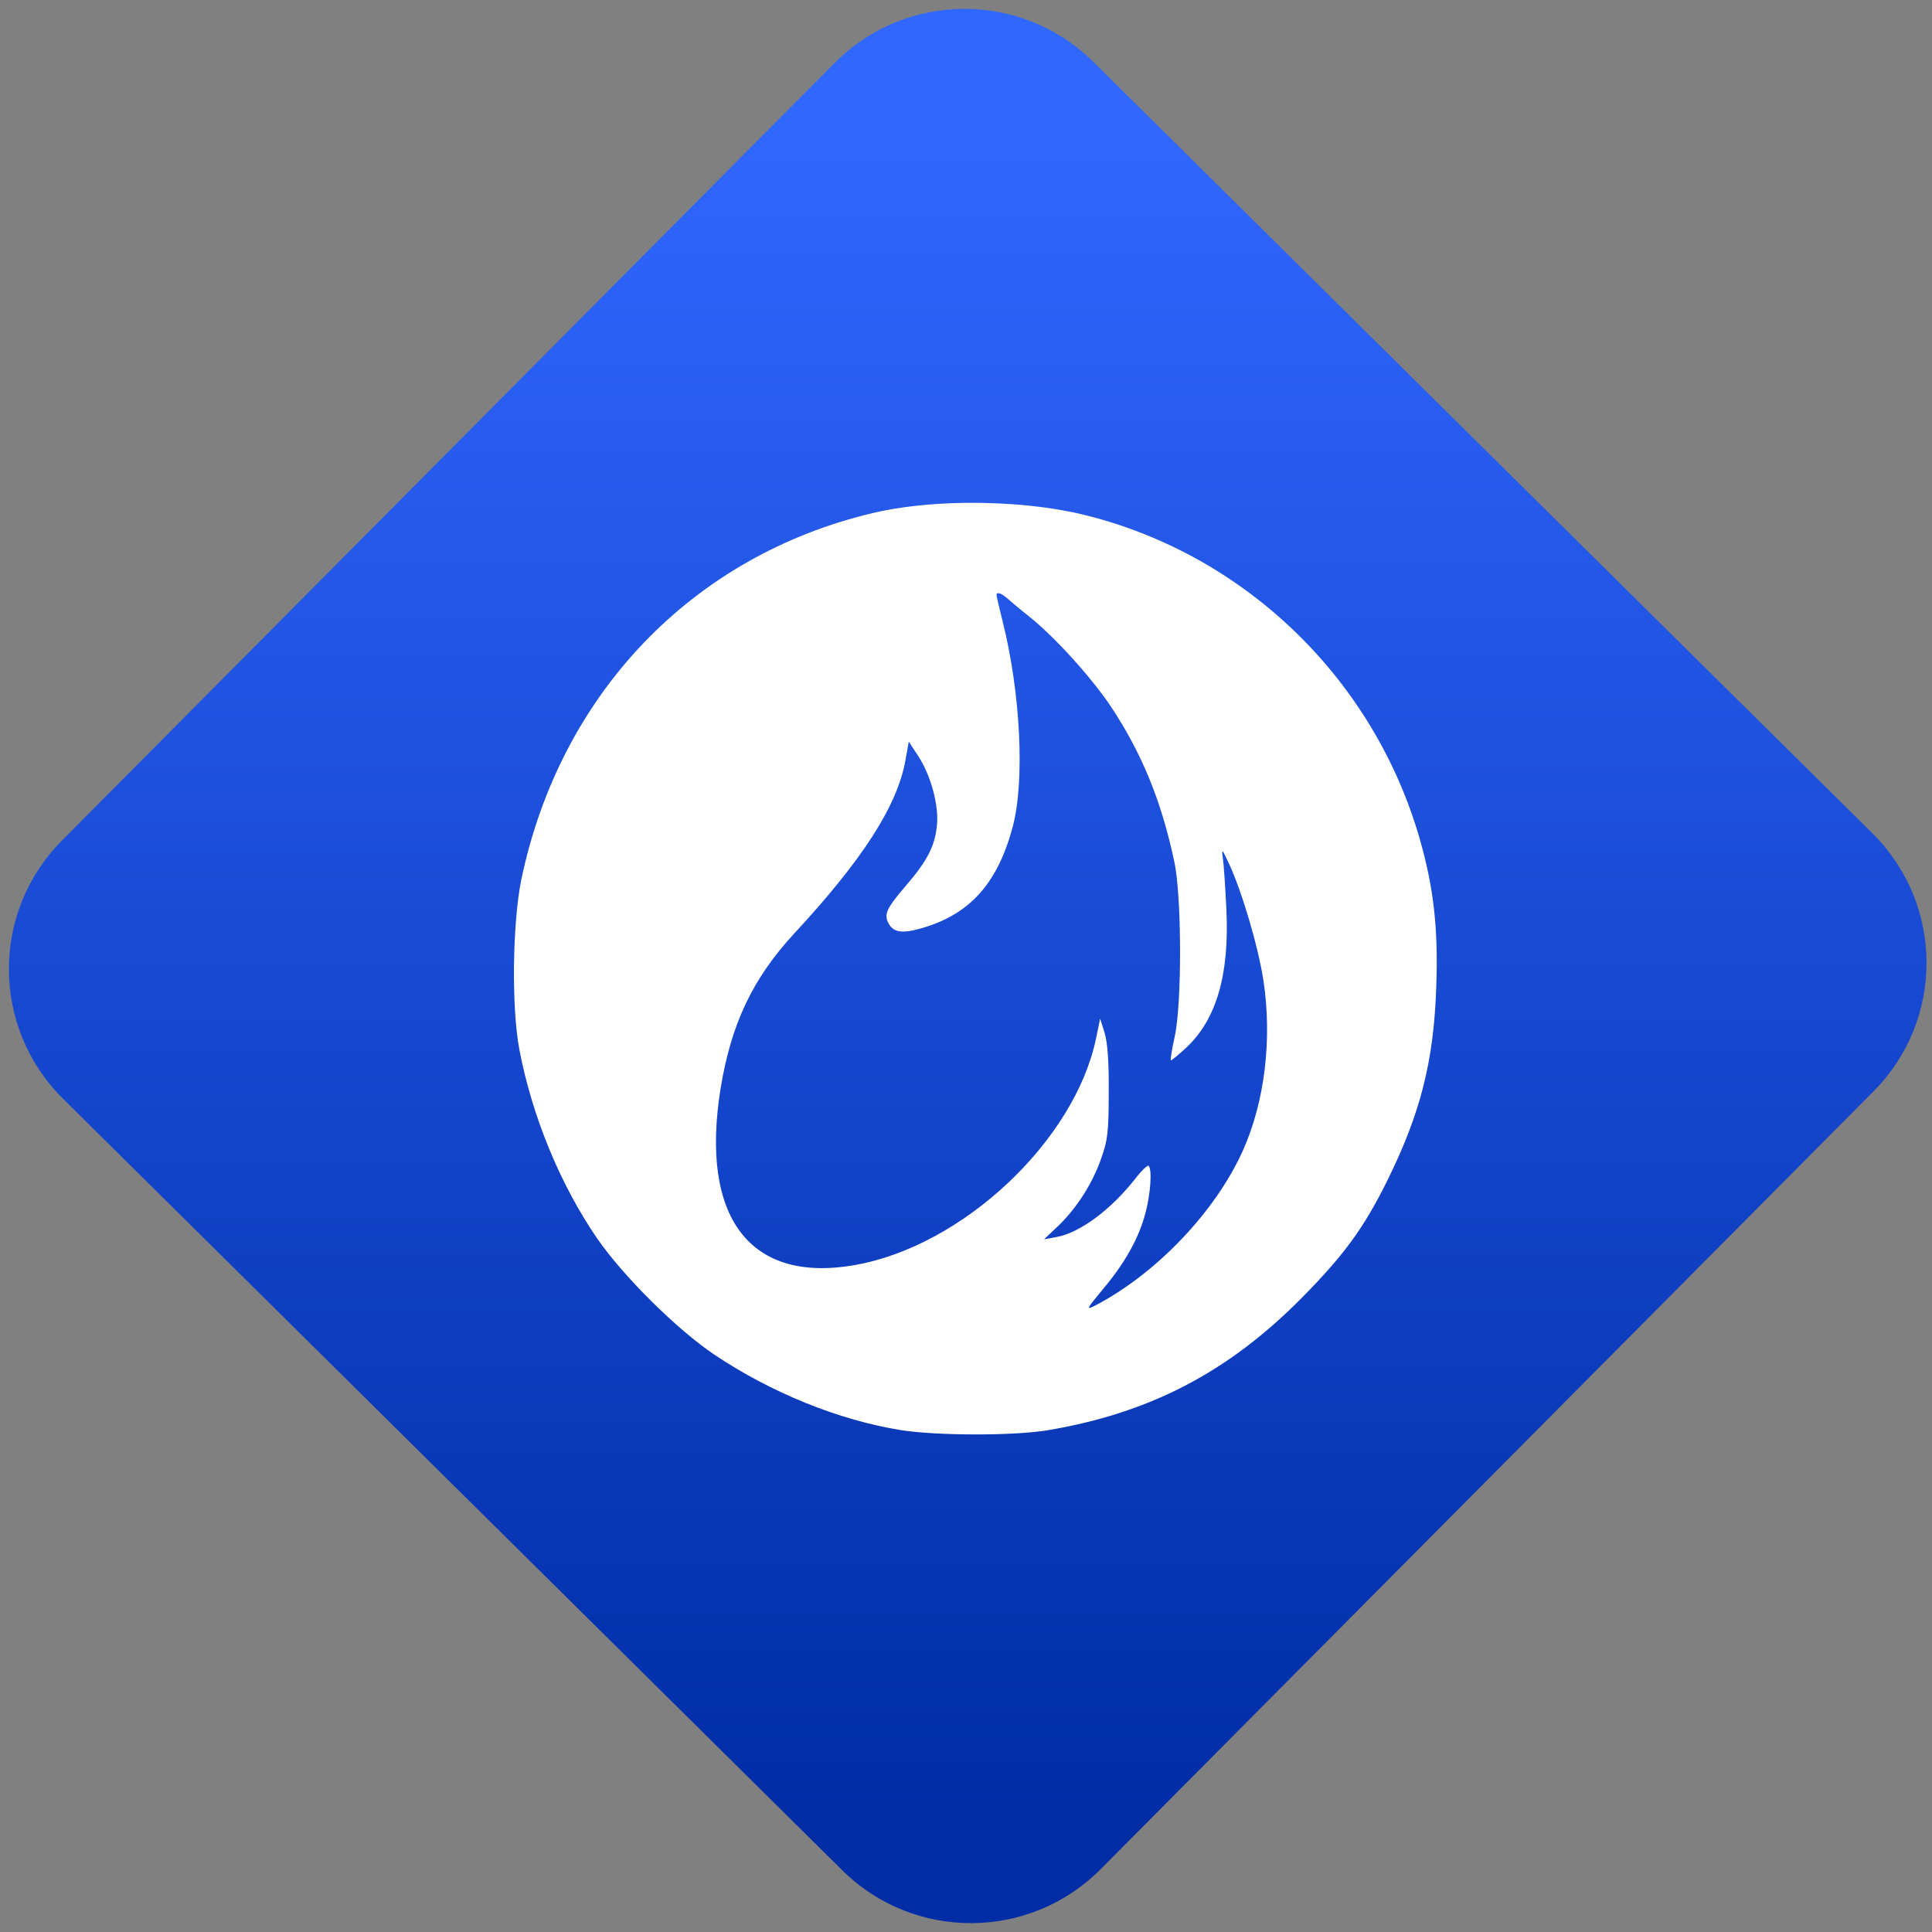 <svg width="64" height="64" viewBox="0 0 64 64" version="1.1"><rect x="0" y="0" width="64" height="64" fill="#808080" stroke="none"/><defs><linearGradient id="linear-pattern-0" gradientUnits="userSpaceOnUse" x1="0" y1="0" x2="0" y2="1" gradientTransform="matrix(60, 0, 0, 56, 0, 4)"><stop offset="0" stop-color="#3067ff" stop-opacity="1"/><stop offset="1" stop-color="#002ca6" stop-opacity="1"/></linearGradient></defs><path fill="url(#linear-pattern-0)" fill-opacity="1" d="M 36.219 2.051 L 62.027 27.605 C 64.402 29.957 64.418 33.785 62.059 36.156 L 36.461 61.918 C 34.105 64.289 30.27 64.305 27.895 61.949 L 2.086 36.395 C -0.289 34.043 -0.305 30.215 2.051 27.844 L 27.652 2.082 C 30.008 -0.289 33.844 -0.305 36.219 2.051 Z M 36.219 2.051 " /><g transform="matrix(1.008,0,0,1.003,16.221,16.077)"><path fill-rule="nonzero" fill="rgb(100%, 100%, 100%)" fill-opacity="1" d="M 15.633 0.578 C 14.543 0.594 13.48 0.703 12.598 0.914 C 6.668 2.32 2.312 6.883 1.039 13.027 C 0.75 14.457 0.711 17.234 0.977 18.641 C 1.398 20.852 2.32 23.102 3.539 24.883 C 4.391 26.121 6.156 27.883 7.383 28.711 C 9.258 29.973 11.469 30.871 13.508 31.203 C 14.695 31.391 17.199 31.395 18.32 31.211 C 21.68 30.648 24.266 29.297 26.688 26.836 C 28.086 25.414 28.734 24.516 29.496 22.969 C 30.594 20.734 31.031 19.008 31.109 16.531 C 31.176 14.641 31.023 13.289 30.57 11.695 C 29.074 6.438 24.887 2.336 19.637 1 C 18.477 0.703 17.031 0.562 15.633 0.578 M 16.711 3.562 C 16.781 3.562 16.891 3.625 17.016 3.738 C 17.125 3.836 17.438 4.102 17.719 4.324 C 18.566 5 19.773 6.344 20.41 7.297 C 21.434 8.852 22.07 10.406 22.5 12.43 C 22.746 13.578 22.754 17.145 22.508 18.23 C 22.422 18.625 22.367 18.969 22.383 18.992 C 22.398 19.008 22.637 18.812 22.914 18.551 C 23.891 17.617 24.312 16.148 24.211 14.008 C 24.176 13.273 24.125 12.508 24.094 12.309 C 24.051 11.977 24.066 12 24.297 12.496 C 24.727 13.422 25.266 15.266 25.43 16.367 C 25.719 18.285 25.473 20.359 24.754 21.969 C 23.855 23.984 21.914 26.031 19.906 27.086 C 19.586 27.25 19.602 27.219 20.172 26.527 C 20.898 25.656 21.352 24.828 21.562 23.992 C 21.719 23.383 21.773 22.594 21.656 22.477 C 21.625 22.438 21.426 22.629 21.219 22.898 C 20.41 23.934 19.391 24.688 18.625 24.828 L 18.219 24.902 L 18.691 24.453 C 19.301 23.863 19.828 23.031 20.109 22.195 C 20.312 21.625 20.344 21.312 20.344 20.031 C 20.352 19.039 20.305 18.387 20.207 18.078 L 20.062 17.613 L 19.93 18.258 C 19.23 21.648 15.543 25.133 11.992 25.754 C 8.555 26.359 6.91 24.191 7.586 19.938 C 7.93 17.805 8.633 16.305 9.992 14.82 C 12.27 12.352 13.398 10.578 13.664 9.078 L 13.773 8.465 L 14.086 8.945 C 14.508 9.594 14.777 10.609 14.695 11.273 C 14.621 11.934 14.367 12.422 13.676 13.227 C 13.039 13.969 12.953 14.172 13.105 14.461 C 13.266 14.773 13.559 14.812 14.203 14.625 C 15.777 14.168 16.684 13.156 17.184 11.297 C 17.594 9.773 17.449 6.852 16.852 4.469 C 16.742 4.035 16.656 3.656 16.656 3.617 C 16.656 3.578 16.676 3.562 16.719 3.562 "/></g></svg>
